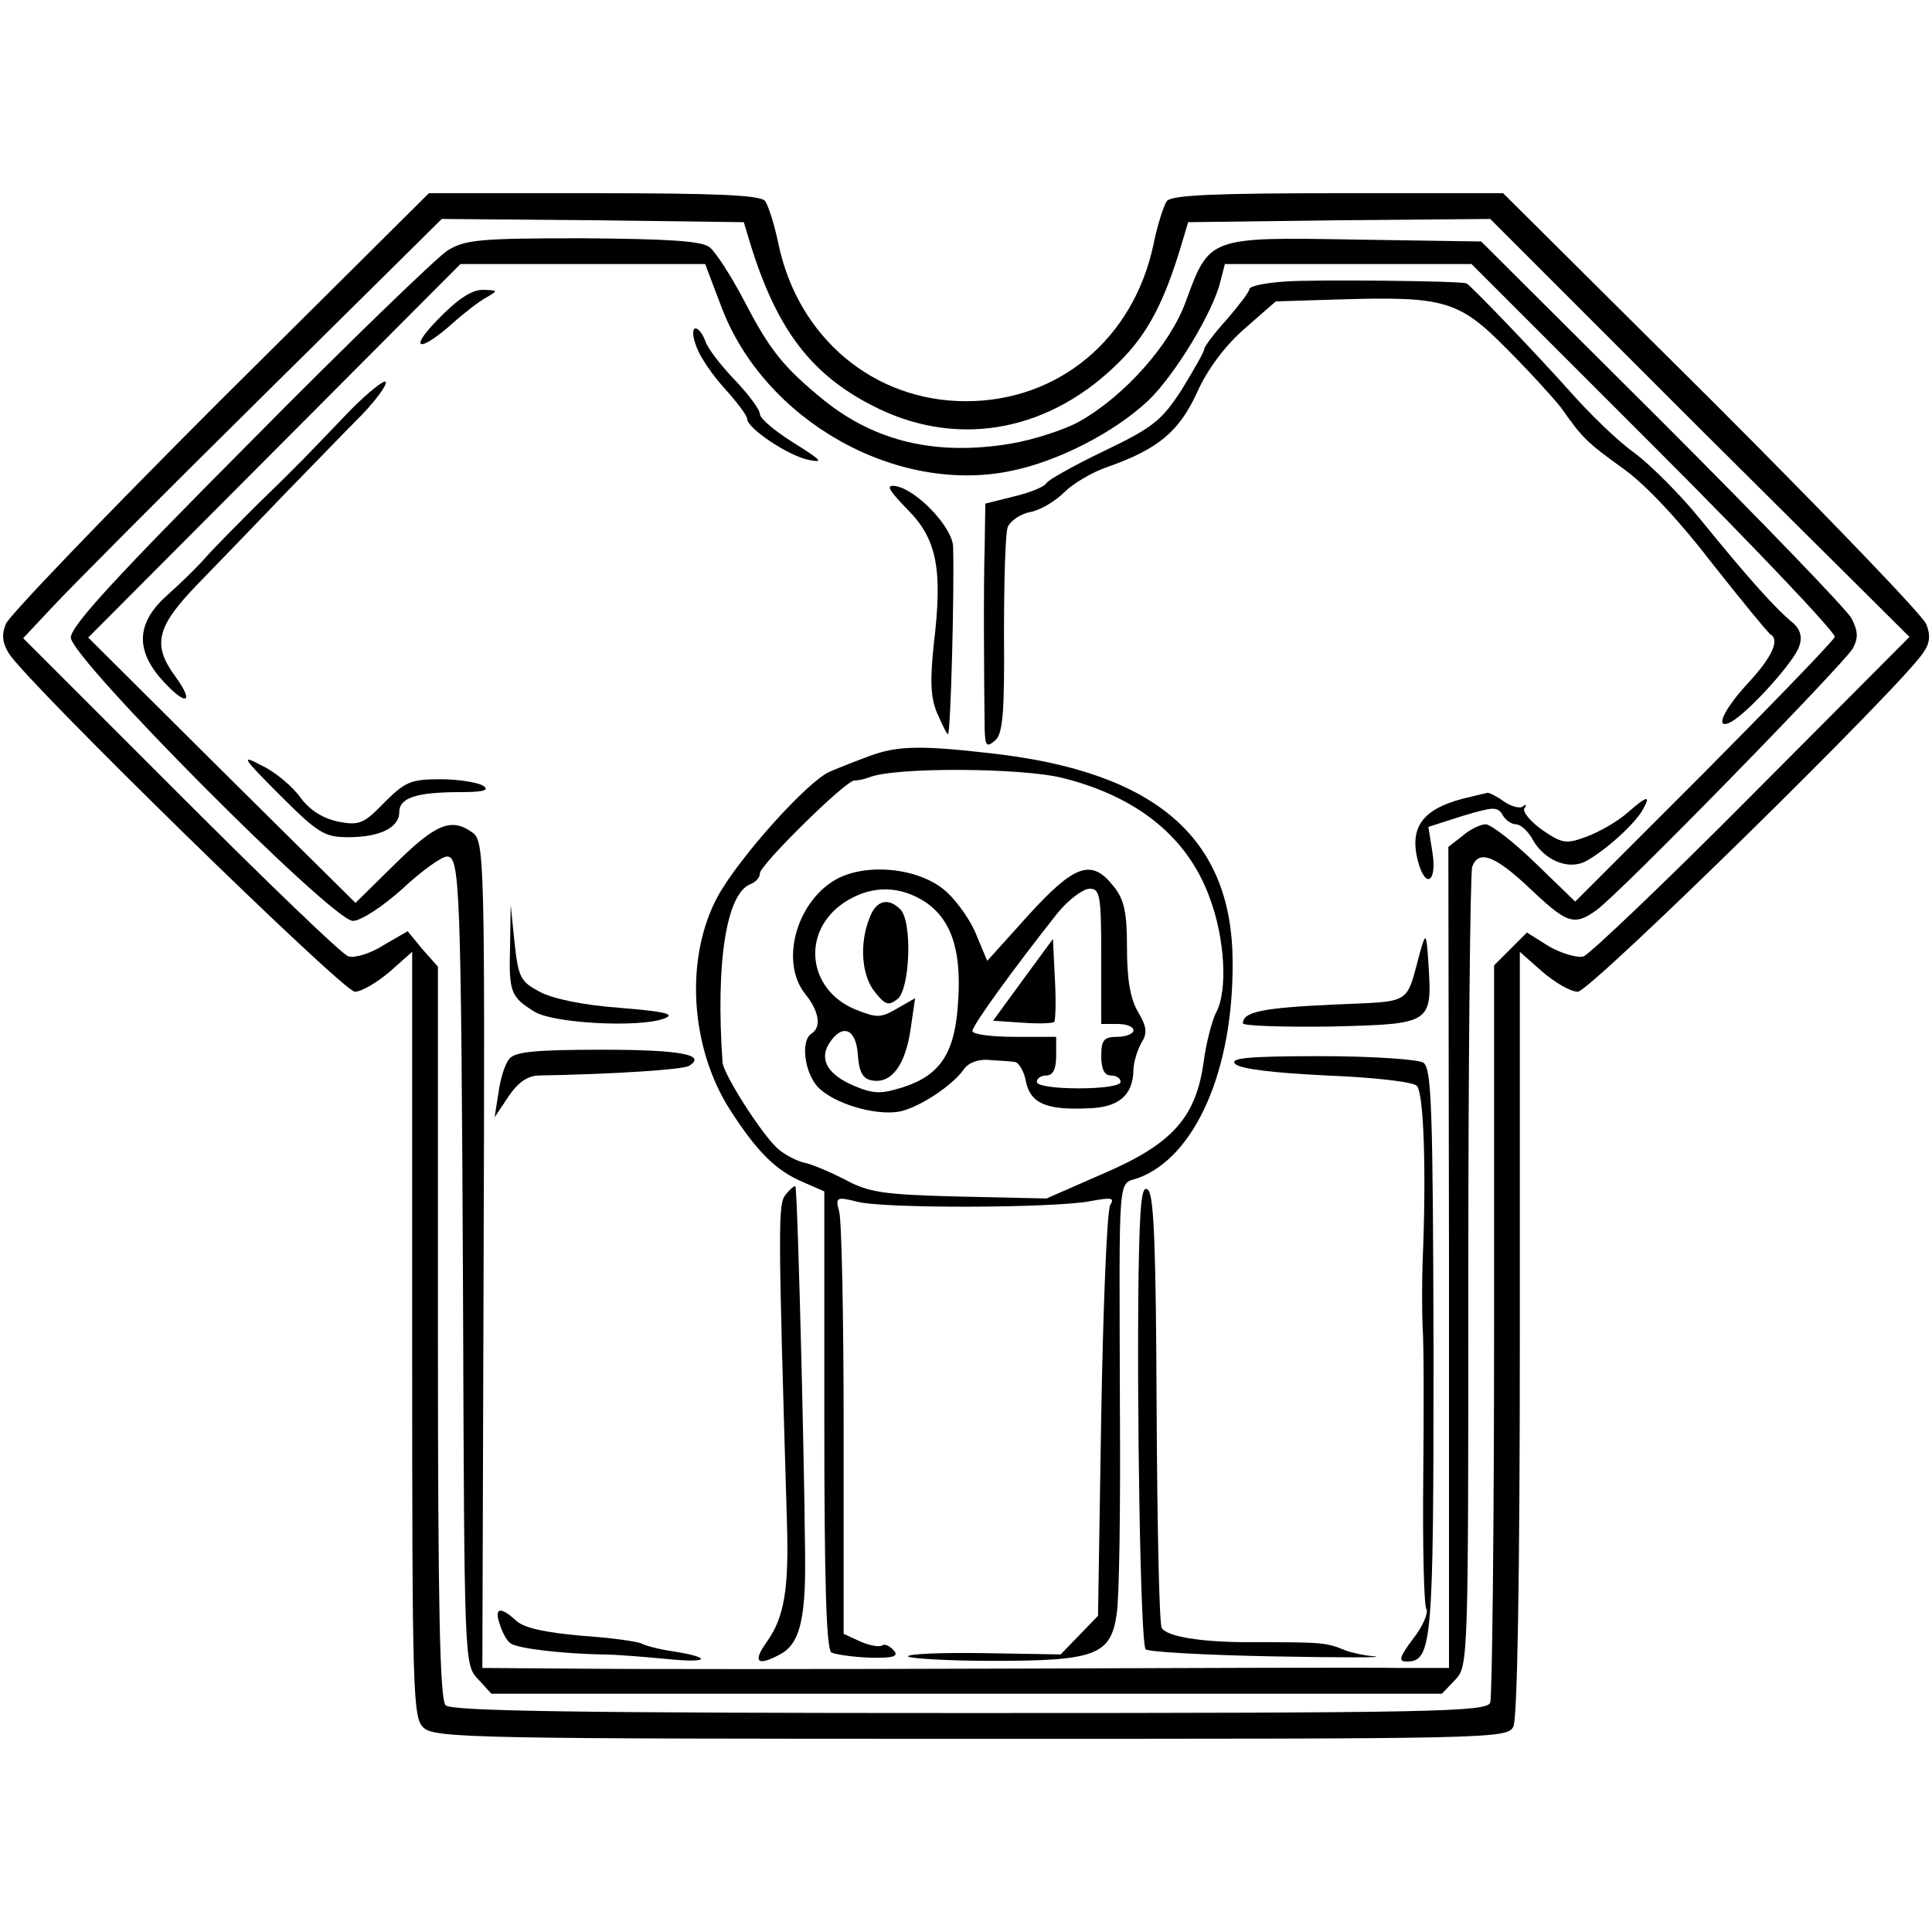 <?xml version="1.0" standalone="no"?>
<!DOCTYPE svg PUBLIC "-//W3C//DTD SVG 20010904//EN"
 "http://www.w3.org/TR/2001/REC-SVG-20010904/DTD/svg10.dtd">
<svg version="1.0" xmlns="http://www.w3.org/2000/svg"
 width="300pt" height="300pt" viewBox="0 0 300 300"
 preserveAspectRatio="xMidYMid meet">
<g transform="translate(0,300) scale(0.1,-0.1)"
fill="#000000" stroke="none">
<path d="M342 2378 c-178 -178 -328 -334 -333 -347 -7 -17 -5 -30 5 -46 32
-49 519 -525 537 -525 10 0 34 14 54 31 l35 31 0 -594 c0 -564 1 -596 18 -611
17 -16 90 -17 850 -17 812 0 832 0 842 19 6 13 10 223 10 611 l0 592 35 -31
c20 -17 44 -31 55 -31 19 0 503 475 536 526 11 15 12 28 5 45 -5 13 -155 169
-333 347 l-324 322 -256 0 c-192 0 -258 -3 -266 -12 -5 -7 -15 -38 -21 -68
-31 -146 -147 -243 -291 -243 -143 0 -260 98 -291 243 -6 30 -16 61 -21 68 -8
9 -74 12 -266 12 l-256 0 -324 -322z m822 247 c42 -138 97 -210 201 -260 128
-61 268 -33 374 74 43 43 69 91 97 186 l9 30 235 3 234 2 325 -325 326 -324
-245 -246 c-134 -135 -252 -247 -261 -250 -9 -3 -33 4 -53 15 l-35 22 -26 -26
-25 -25 0 -565 c0 -310 -3 -571 -6 -580 -6 -14 -86 -16 -808 -16 -610 0 -805
3 -814 12 -9 9 -12 151 -12 579 l0 568 -24 27 -23 28 -38 -22 c-20 -13 -45
-20 -54 -17 -9 2 -126 115 -260 249 l-245 245 45 48 c24 26 170 173 325 326
l280 277 234 -2 235 -3 9 -30z"/>
<path d="M695 2611 c-16 -10 -155 -144 -307 -298 -208 -209 -278 -285 -278
-303 0 -32 406 -440 438 -440 12 0 46 22 77 50 30 28 61 50 69 50 20 0 22 -38
25 -685 2 -565 2 -570 23 -592 l21 -23 738 0 738 0 21 22 c20 21 20 32 20 634
0 337 3 619 6 628 10 27 35 18 90 -34 57 -54 68 -58 102 -34 34 23 385 383
399 407 9 17 8 27 -2 47 -8 14 -140 151 -294 305 l-281 280 -196 3 c-228 4
-226 4 -263 -97 -24 -66 -94 -145 -164 -185 -23 -13 -72 -29 -108 -35 -115
-19 -209 3 -289 67 -65 53 -85 79 -125 156 -20 38 -44 75 -53 82 -12 10 -66
13 -197 14 -159 0 -183 -2 -210 -19z m425 -87 c66 -176 271 -293 451 -255 73
15 160 60 212 109 41 39 101 138 112 185 l7 27 192 0 191 0 284 -284 c156
-156 282 -289 280 -295 -2 -6 -94 -101 -203 -211 l-200 -200 -62 60 c-34 33
-69 60 -77 60 -8 0 -25 -8 -36 -18 l-22 -17 1 -638 0 -637 -77 0 c-43 1 -316
0 -608 -1 -291 -1 -594 -1 -673 0 l-143 1 2 642 c2 610 1 642 -17 655 -33 24
-57 14 -120 -48 l-62 -61 -208 206 -207 206 289 290 289 290 190 0 190 0 25
-66z"/>
<path d="M1998 2563 c-32 -2 -58 -7 -58 -12 0 -4 -16 -25 -35 -47 -19 -21 -35
-42 -35 -46 0 -4 -16 -32 -35 -63 -31 -48 -45 -59 -120 -95 -46 -22 -87 -45
-90 -50 -3 -6 -26 -15 -51 -21 l-44 -11 -1 -67 c-2 -60 -1 -211 0 -285 1 -24
3 -27 16 -16 12 10 15 41 14 164 0 83 2 159 6 168 4 9 19 20 35 23 16 3 39 17
53 31 13 13 43 31 67 39 79 28 111 55 139 116 16 36 44 73 74 99 l48 42 97 3
c165 5 187 -1 262 -77 36 -36 73 -77 84 -91 33 -47 40 -54 97 -95 35 -25 88
-82 137 -146 45 -57 86 -107 91 -111 15 -8 3 -35 -34 -75 -39 -42 -54 -75 -27
-61 26 14 99 94 106 118 5 14 1 26 -9 35 -27 22 -67 66 -145 162 -30 37 -76
83 -101 102 -26 18 -71 62 -101 96 -49 55 -156 167 -161 168 -13 4 -236 6
-279 3z"/>
<path d="M680 2504 c-48 -49 -28 -52 25 -4 17 15 39 32 50 38 19 11 19 11 -5
12 -18 0 -40 -15 -70 -46z"/>
<path d="M1081 2463 c5 -16 25 -45 44 -66 19 -21 35 -42 35 -47 0 -15 63 -57
95 -64 25 -5 21 -1 -22 26 -29 18 -53 38 -53 45 0 7 -18 31 -40 54 -21 22 -42
49 -45 60 -4 10 -10 19 -15 19 -5 0 -5 -12 1 -27z"/>
<path d="M545 2364 c-73 -76 -80 -84 -143 -145 -31 -31 -69 -69 -83 -85 -14
-16 -41 -42 -58 -57 -48 -42 -52 -84 -11 -131 38 -43 54 -40 22 4 -36 49 -29
77 35 143 32 33 93 96 136 141 43 44 97 100 119 122 22 23 39 46 37 51 -2 4
-26 -15 -54 -43z"/>
<path d="M1409 2209 c46 -46 55 -93 41 -209 -6 -57 -5 -83 5 -107 8 -18 15
-33 17 -33 4 0 10 215 8 291 -1 30 -55 87 -88 94 -17 3 -14 -4 17 -36z"/>
<path d="M1350 1826 c-19 -7 -47 -18 -61 -24 -34 -14 -140 -132 -174 -193 -52
-95 -44 -235 19 -333 42 -65 71 -94 114 -112 l32 -14 0 -355 c0 -249 3 -356
11 -361 6 -3 33 -7 59 -8 37 -1 46 2 38 11 -6 7 -14 11 -18 8 -5 -3 -20 0 -34
6 l-26 12 0 316 c0 174 -3 327 -7 340 -6 22 -4 23 28 15 41 -11 308 -10 363 1
32 6 37 5 30 -6 -5 -8 -11 -154 -14 -326 l-5 -312 -29 -30 -29 -30 -118 2
c-66 1 -119 -1 -119 -5 0 -3 59 -7 132 -7 159 0 183 9 192 73 4 23 6 165 5
316 -1 381 -4 349 29 361 88 33 147 167 146 334 0 193 -118 296 -373 325 -112
13 -148 12 -191 -4z m300 -34 c116 -29 194 -92 228 -185 24 -63 29 -146 10
-180 -6 -12 -15 -46 -19 -76 -12 -86 -48 -127 -155 -173 l-89 -39 -135 3
c-118 3 -141 6 -179 27 -24 12 -52 24 -64 26 -11 3 -29 12 -40 22 -25 23 -83
114 -85 133 -11 156 6 262 43 277 8 3 15 10 15 17 0 13 136 147 147 144 5 0
15 2 23 5 39 16 236 15 300 -1z"/>
<path d="M1294 1632 c-59 -37 -82 -127 -44 -175 22 -27 26 -52 10 -62 -17 -11
-11 -60 10 -83 24 -25 88 -45 127 -38 29 6 81 39 100 66 7 10 23 16 40 14 15
-1 33 -2 39 -3 6 -1 14 -14 17 -30 7 -34 31 -45 96 -42 48 1 70 20 71 59 0 12
6 31 12 42 10 16 9 25 -5 49 -12 20 -17 51 -17 99 0 55 -4 75 -21 96 -34 43
-60 34 -132 -45 l-64 -71 -16 38 c-8 22 -29 52 -46 68 -41 39 -129 48 -177 18z
m137 -29 c44 -26 62 -74 57 -154 -4 -83 -27 -118 -85 -137 -35 -11 -46 -11
-77 2 -40 17 -54 40 -39 65 20 32 42 25 45 -16 2 -29 8 -39 24 -41 29 -4 50
25 58 80 l7 48 -28 -16 c-26 -15 -31 -15 -66 -1 -73 31 -83 120 -17 165 39 26
81 28 121 5z m279 -88 l0 -105 25 0 c14 0 25 -4 25 -10 0 -5 -11 -10 -25 -10
-21 0 -25 -5 -25 -30 0 -20 5 -30 15 -30 8 0 15 -4 15 -10 0 -6 -28 -10 -65
-10 -37 0 -65 4 -65 10 0 6 7 10 15 10 10 0 15 10 15 30 l0 30 -65 0 c-36 0
-65 4 -65 9 0 9 64 97 132 183 17 21 40 38 50 38 16 0 18 -10 18 -105z"/>
<path d="M1350 1574 c-16 -40 -12 -90 9 -115 16 -20 21 -21 35 -10 19 16 23
120 4 139 -19 19 -38 14 -48 -14z"/>
<path d="M1588 1478 l-46 -63 45 -3 c25 -2 47 -1 50 1 2 3 3 33 1 67 l-3 62
-47 -64z"/>
<path d="M435 1765 c59 -59 69 -65 106 -65 49 0 79 15 79 39 0 22 26 31 95 31
36 0 46 3 35 10 -8 5 -38 10 -66 10 -46 0 -55 -4 -87 -36 -32 -33 -39 -36 -71
-30 -24 5 -44 17 -59 37 -12 17 -39 40 -60 50 -34 18 -32 14 28 -46z"/>
<path d="M2285 1763 c-74 -16 -98 -45 -83 -101 12 -44 30 -31 22 16 l-6 38 53
17 c47 14 54 15 62 2 4 -8 14 -15 21 -15 7 0 18 -10 25 -22 18 -34 57 -50 84
-35 31 17 77 59 88 80 13 23 7 22 -25 -6 -15 -13 -43 -29 -62 -36 -32 -12 -38
-11 -69 10 -18 13 -31 28 -28 34 4 5 3 7 -2 3 -4 -4 -17 -1 -29 7 -11 8 -23
14 -26 14 -3 -1 -14 -3 -25 -6z"/>
<path d="M792 1530 c-2 -71 1 -78 38 -101 29 -18 161 -25 200 -11 20 7 6 11
-67 17 -56 4 -105 14 -125 25 -30 16 -33 22 -39 76 l-6 59 -1 -65z"/>
<path d="M2206 1525 c-24 -88 -10 -79 -137 -85 -108 -5 -139 -11 -139 -29 0
-4 62 -6 137 -5 157 4 157 4 151 99 -3 46 -4 47 -12 20z"/>
<path d="M791 1356 c-7 -8 -14 -31 -17 -53 l-6 -38 22 33 c15 22 30 32 48 32
113 2 223 9 232 15 28 17 -13 25 -134 25 -103 0 -136 -3 -145 -14z"/>
<path d="M1918 1348 c8 -8 60 -14 142 -18 75 -3 134 -10 140 -16 11 -11 15
-134 9 -274 -1 -30 -1 -75 0 -100 2 -25 2 -131 1 -237 -1 -105 1 -196 5 -202
3 -6 -6 -27 -21 -46 -21 -28 -23 -35 -10 -35 40 0 42 26 42 483 -1 378 -3 439
-16 447 -8 5 -80 10 -159 10 -114 0 -142 -3 -133 -12z"/>
<path d="M1220 1145 c-12 -14 -12 -43 2 -510 3 -102 -4 -146 -31 -184 -23 -32
-15 -39 20 -20 27 14 37 45 39 115 2 65 -11 607 -15 612 -1 1 -8 -4 -15 -13z"/>
<path d="M1768 1025 c-3 -209 3 -579 11 -586 3 -4 92 -9 196 -11 105 -2 177
-2 160 0 -16 1 -37 6 -45 9 -32 13 -36 13 -150 13 -77 0 -128 9 -136 22 -4 6
-7 158 -8 339 -1 248 -4 331 -13 341 -10 10 -13 -16 -15 -127z"/>
<path d="M776 478 c4 -13 11 -26 17 -30 12 -8 82 -16 142 -17 22 0 67 -4 100
-7 66 -7 73 2 9 12 -21 3 -43 9 -48 12 -6 3 -47 9 -93 12 -56 5 -89 12 -101
23 -25 23 -35 21 -26 -5z"/>
</g>
</svg>
